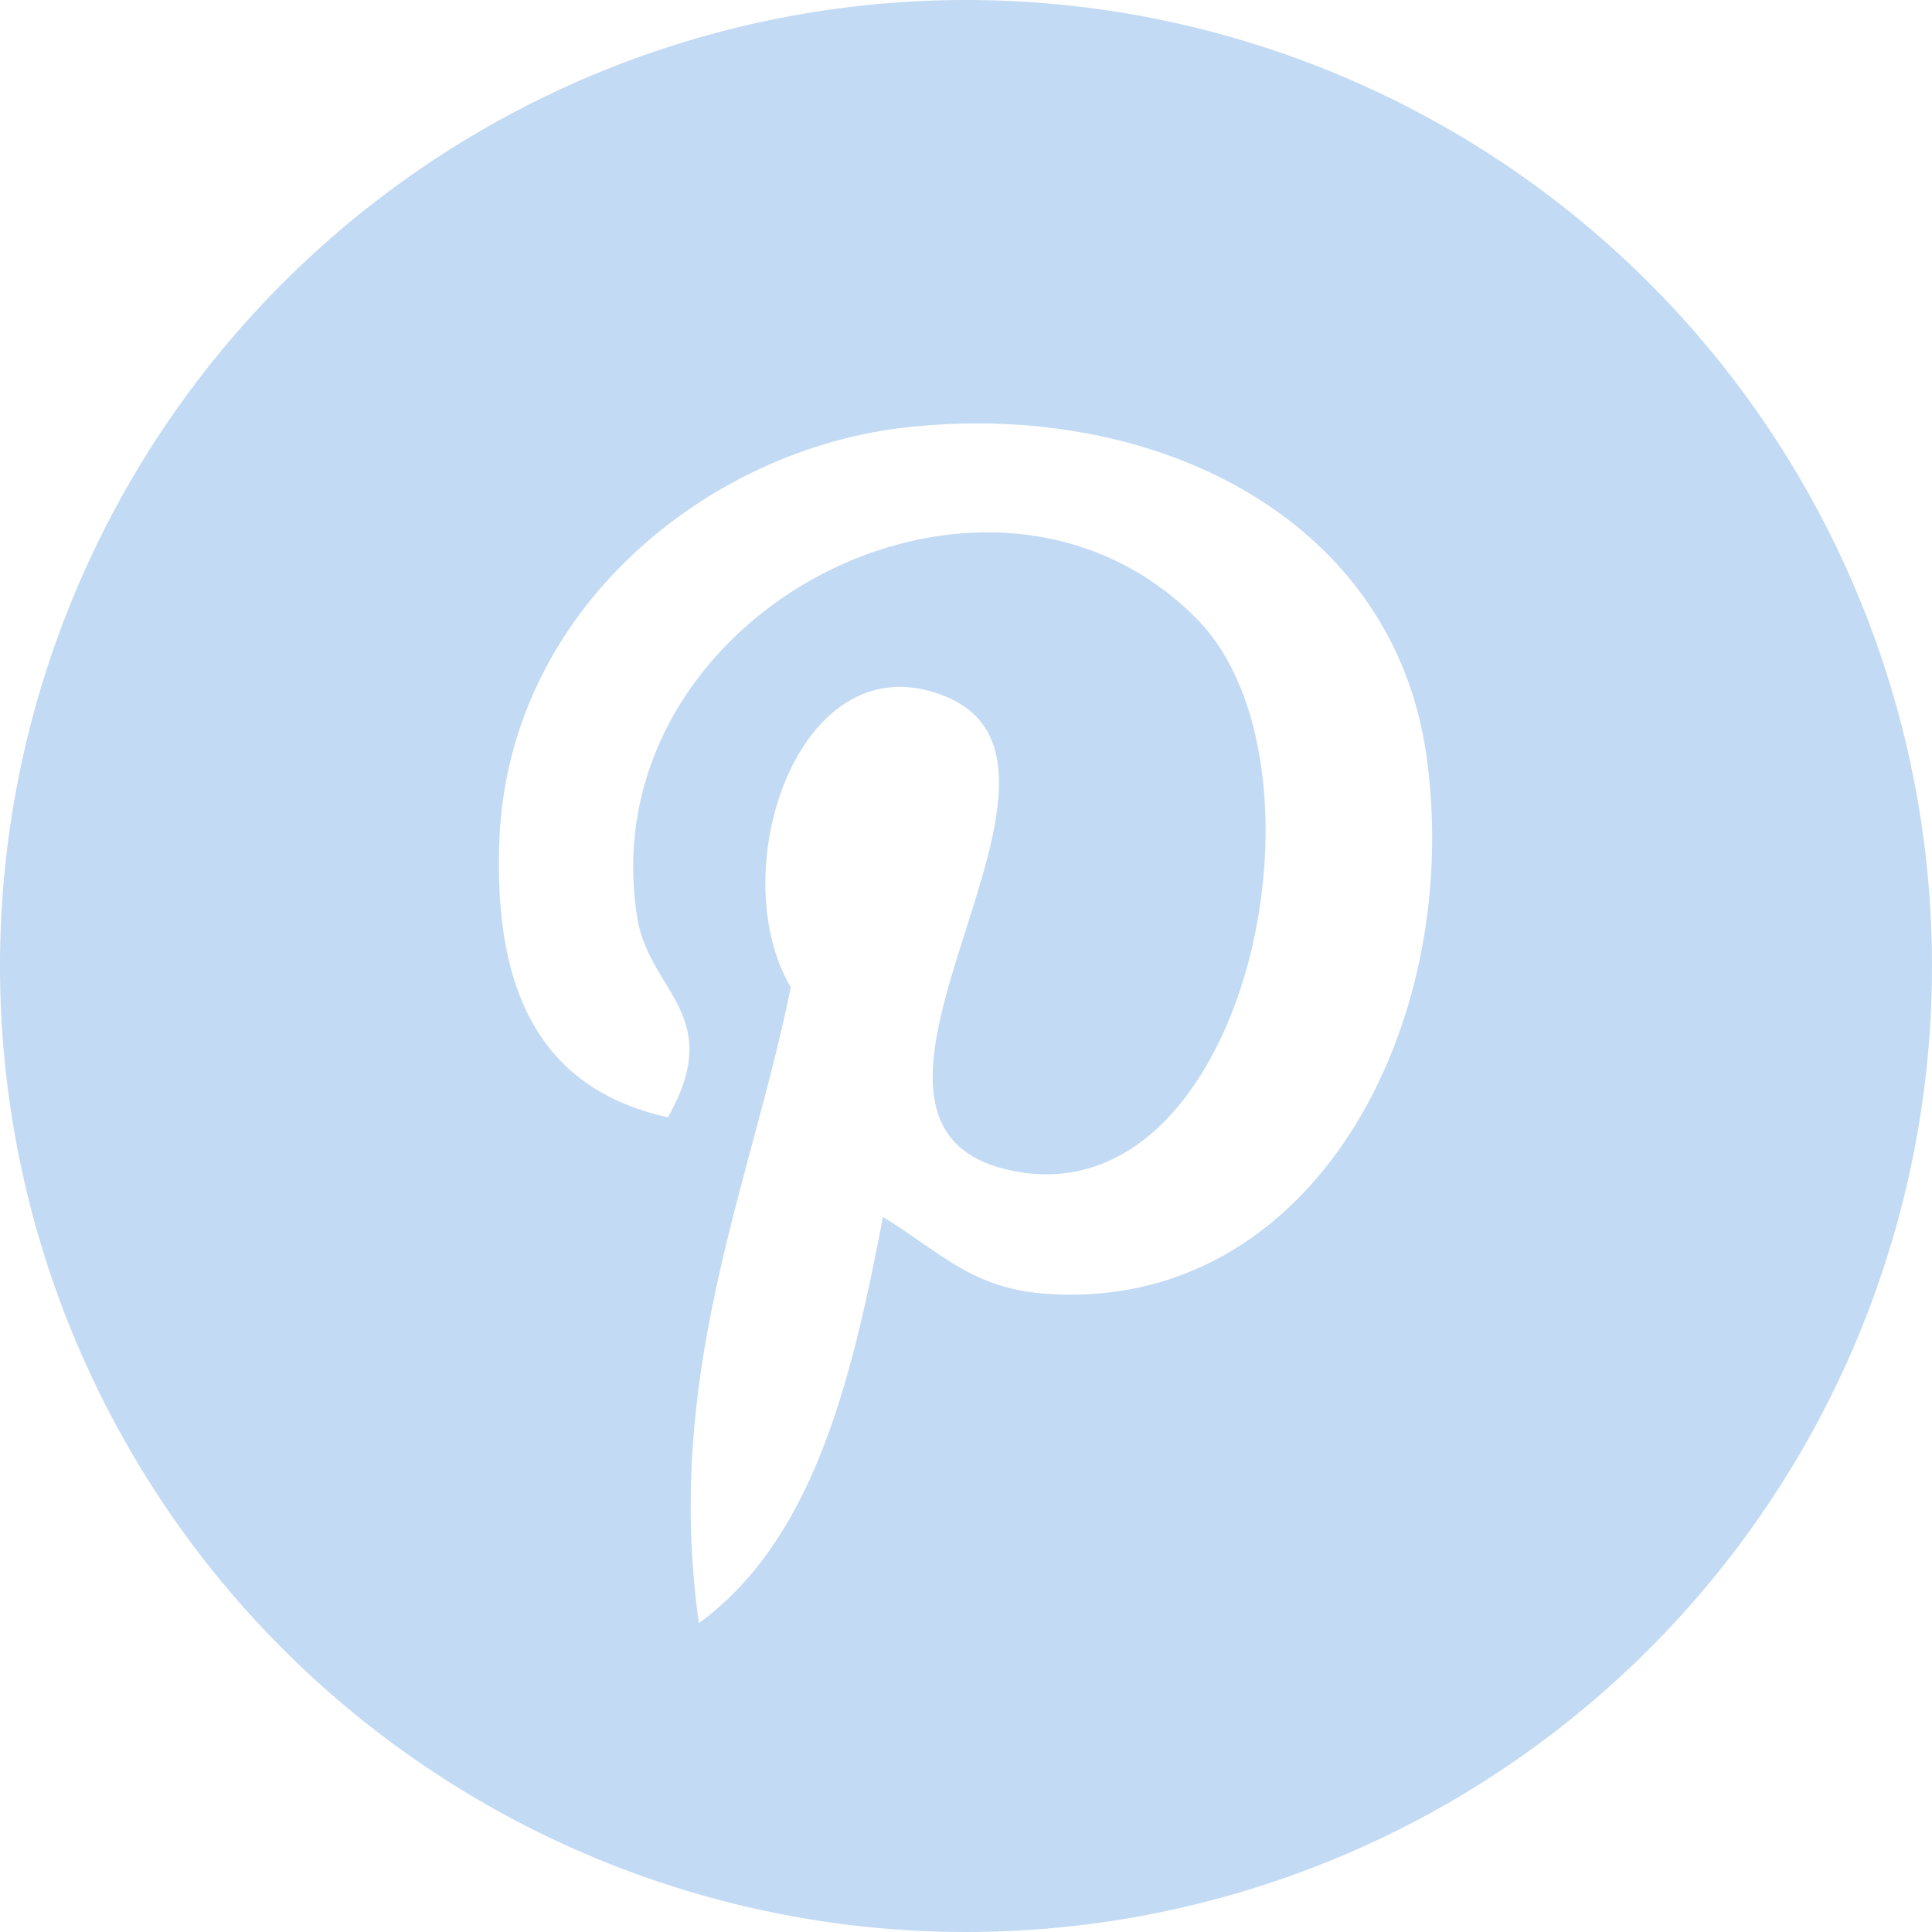 <svg xmlns="http://www.w3.org/2000/svg" viewBox="0 0 89.76 89.76"><defs><style>.cls-1{fill:#c3daf4;}</style></defs><title>Asset 3</title><g id="Layer_2" data-name="Layer 2"><g id="Layer_1-2" data-name="Layer 1"><path class="cls-1" d="M44.88,0A44.88,44.88,0,1,0,89.76,44.88,44.88,44.88,0,0,0,44.88,0ZM48.5,60.1c-3.39-.27-4.82-1.94-7.48-3.56-1.46,7.67-3.25,15-8.55,18.87-1.63-11.6,2.4-20.31,4.27-29.55-3.19-5.38.38-16.2,7.12-13.53,8.29,3.28-7.18,20,3.21,22.07,10.84,2.18,15.27-18.81,8.54-25.64-9.72-9.86-28.28-.22-26,13.89.56,3.45,4.12,4.5,1.42,9.26-6.22-1.38-8.07-6.28-7.83-12.82.39-10.7,9.61-18.19,18.87-19.23,11.71-1.31,22.7,4.3,24.21,15.31C68,47.6,61,61.06,48.5,60.1Z"/></g></g></svg>